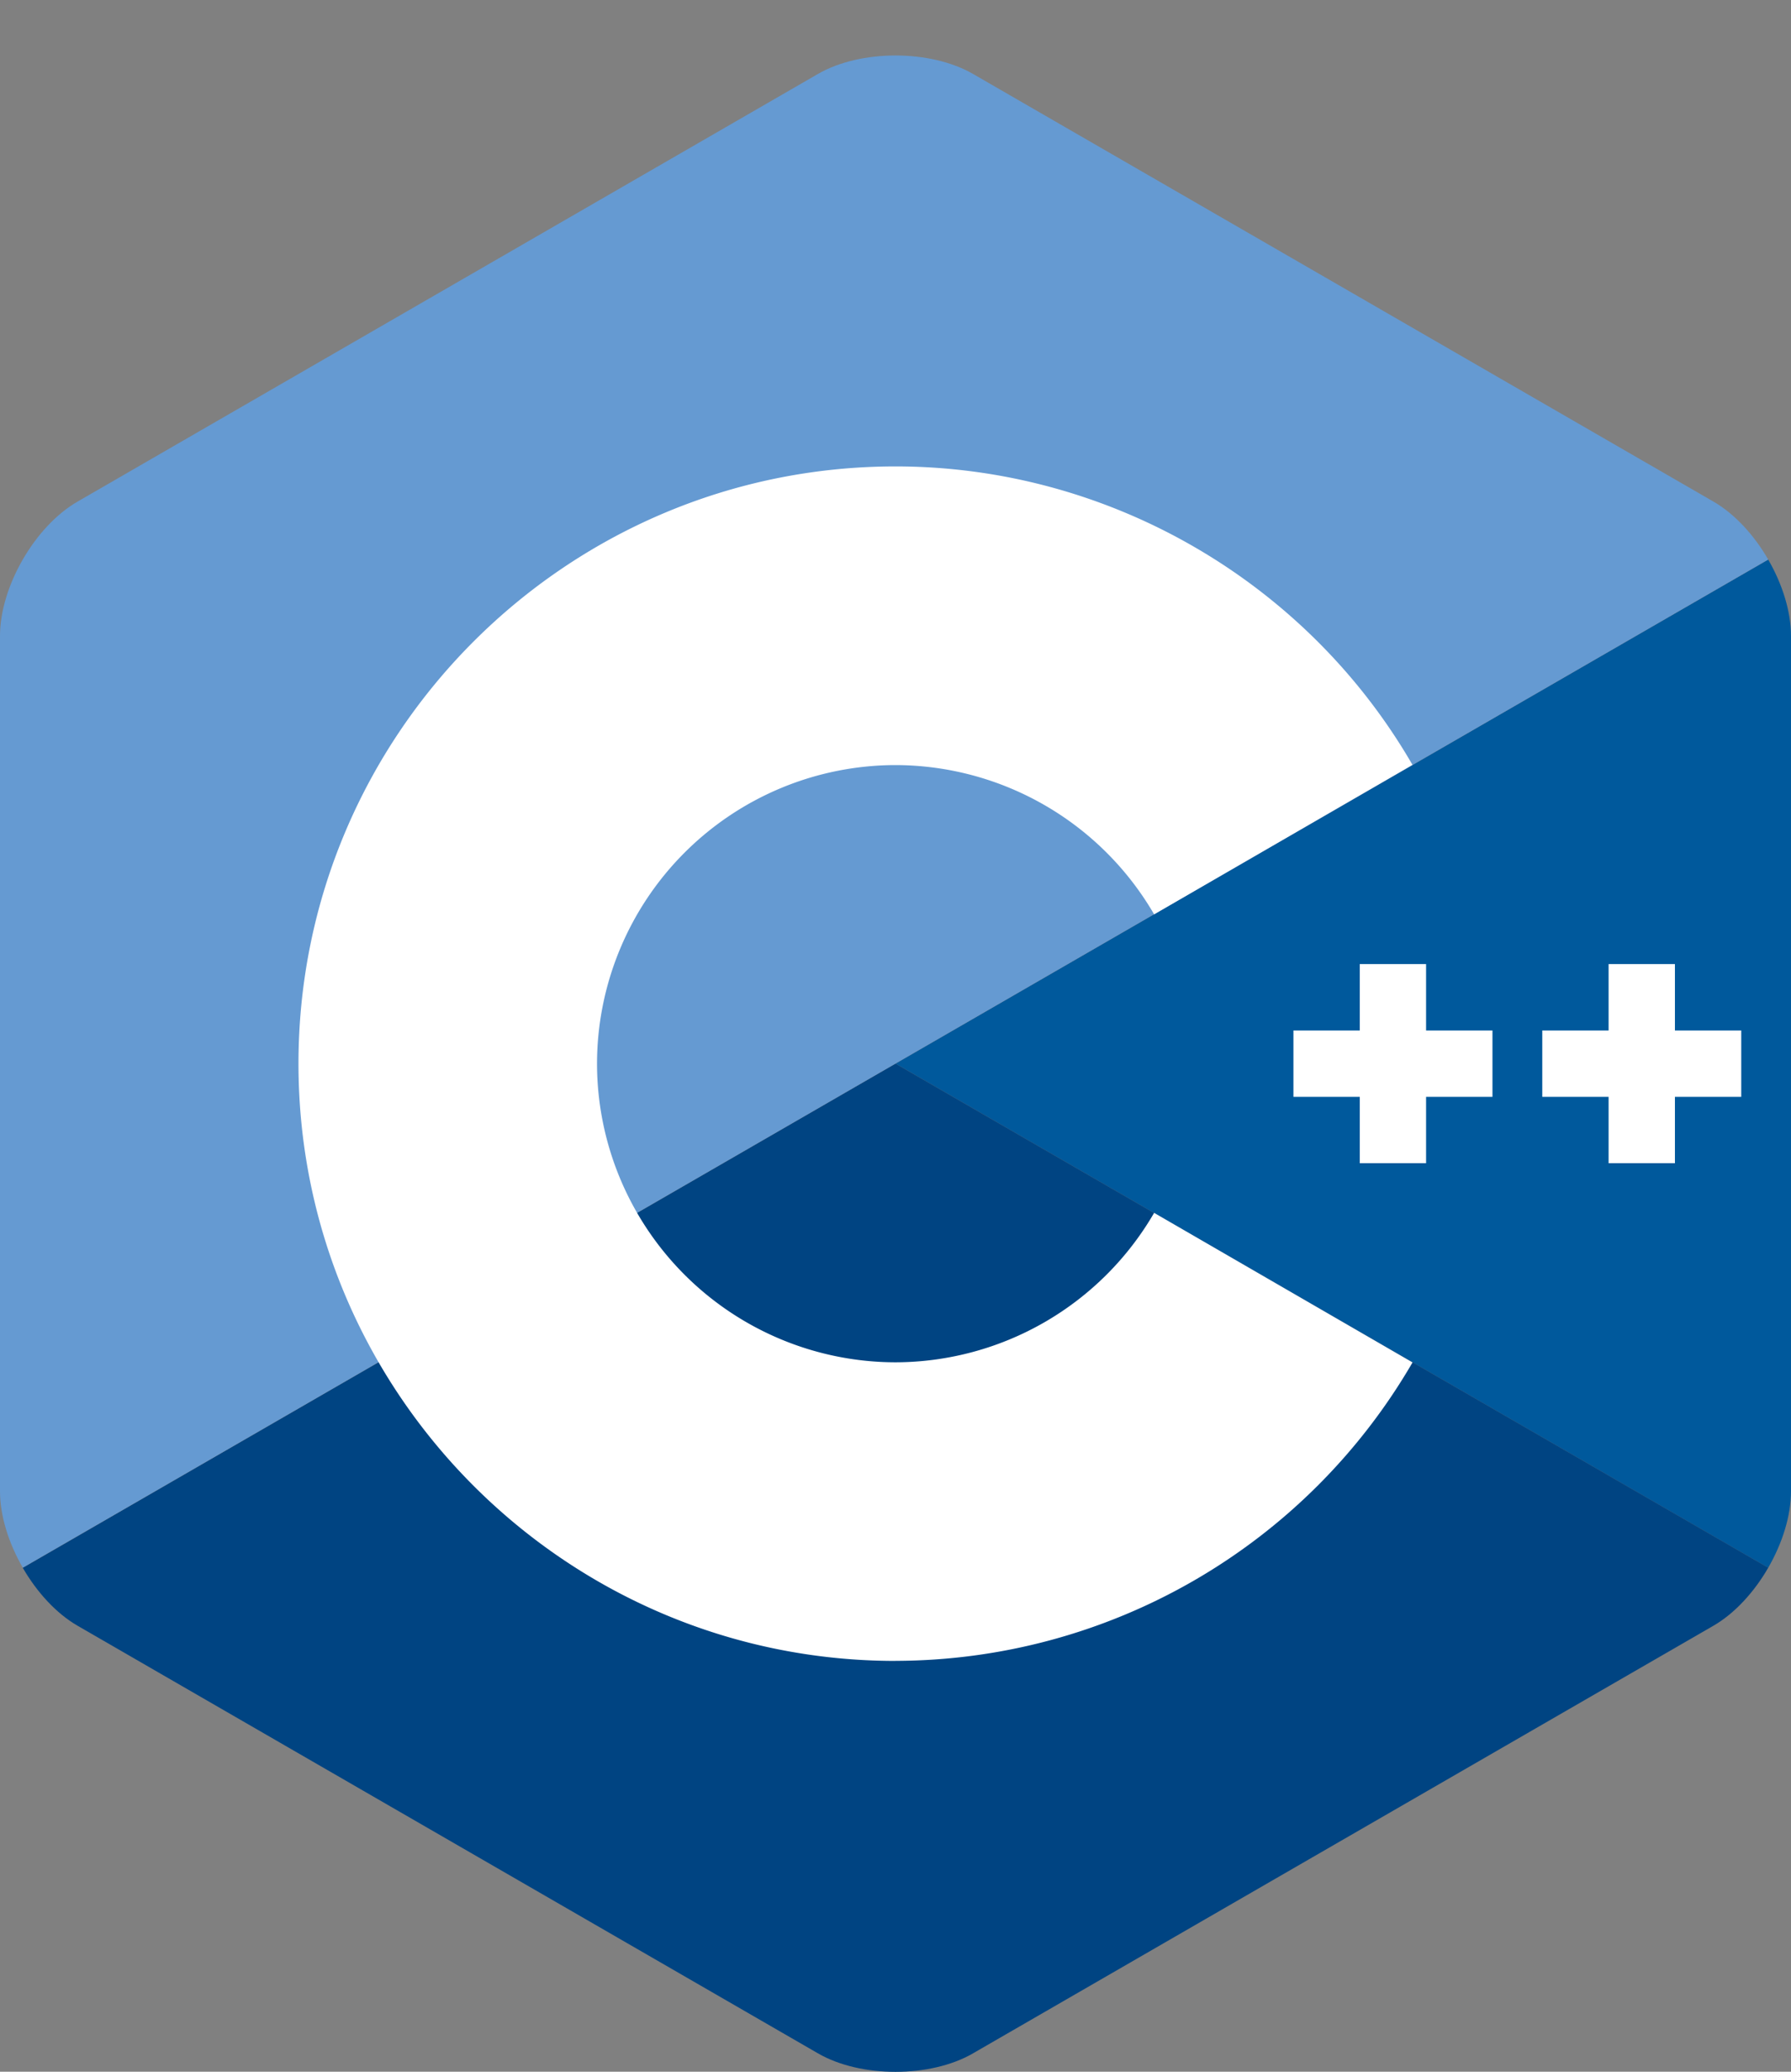 <svg width="32" height="37" fill="none" xmlns="http://www.w3.org/2000/svg"><rect width="100%" height="100%" fill="#808080" stroke="none"/><g clip-path="url('#clip0_11_347')"><path d="M31.593 27.999c.251-.435.407-.925.407-1.365V11.358c0-.44-.156-.93-.407-1.364L16 18.996 31.593 28Z" fill="#00599C"/><path d="m17.386 36.671 13.229-7.637c.38-.22.727-.6.978-1.035L16 18.996.407 28c.251.435.598.815.979 1.035l13.229 7.637c.761.44 2.009.44 2.77 0Z" fill="#004482"/><path d="M31.593 9.993c-.251-.435-.598-.815-.979-1.035L17.386 1.321c-.762-.44-2.01-.44-2.772 0L1.386 8.958C.623 9.398 0 10.478 0 11.358v15.275c0 .44.156.93.407 1.365L16 18.995l15.593-9.002Z" fill="#659AD2"/><path d="M16 29.663c-5.882 0-10.667-4.785-10.667-10.667C5.333 13.115 10.118 8.33 16 8.33c3.795 0 7.335 2.042 9.237 5.33l-4.616 2.67A5.356 5.356 0 0 0 16 13.664a5.34 5.34 0 0 0-5.333 5.333A5.34 5.34 0 0 0 16 24.33a5.356 5.356 0 0 0 4.621-2.669l4.617 2.671A10.705 10.705 0 0 1 16 29.662Z" fill="#fff"/><path d="M26.667 18.404H25.48v-1.186h-1.185v1.186h-1.185v1.185h1.185v1.185h1.185v-1.185h1.186v-1.185ZM31.111 18.404h-1.185v-1.186h-1.185v1.186h-1.185v1.185h1.185v1.185h1.185v-1.185h1.185v-1.185Z" fill="#fff"/></g><defs><clipPath id="clip0_11_347"><path fill="#fff" transform="translate(0 .991)" d="M0 0h32v36.009H0z"/></clipPath></defs></svg>